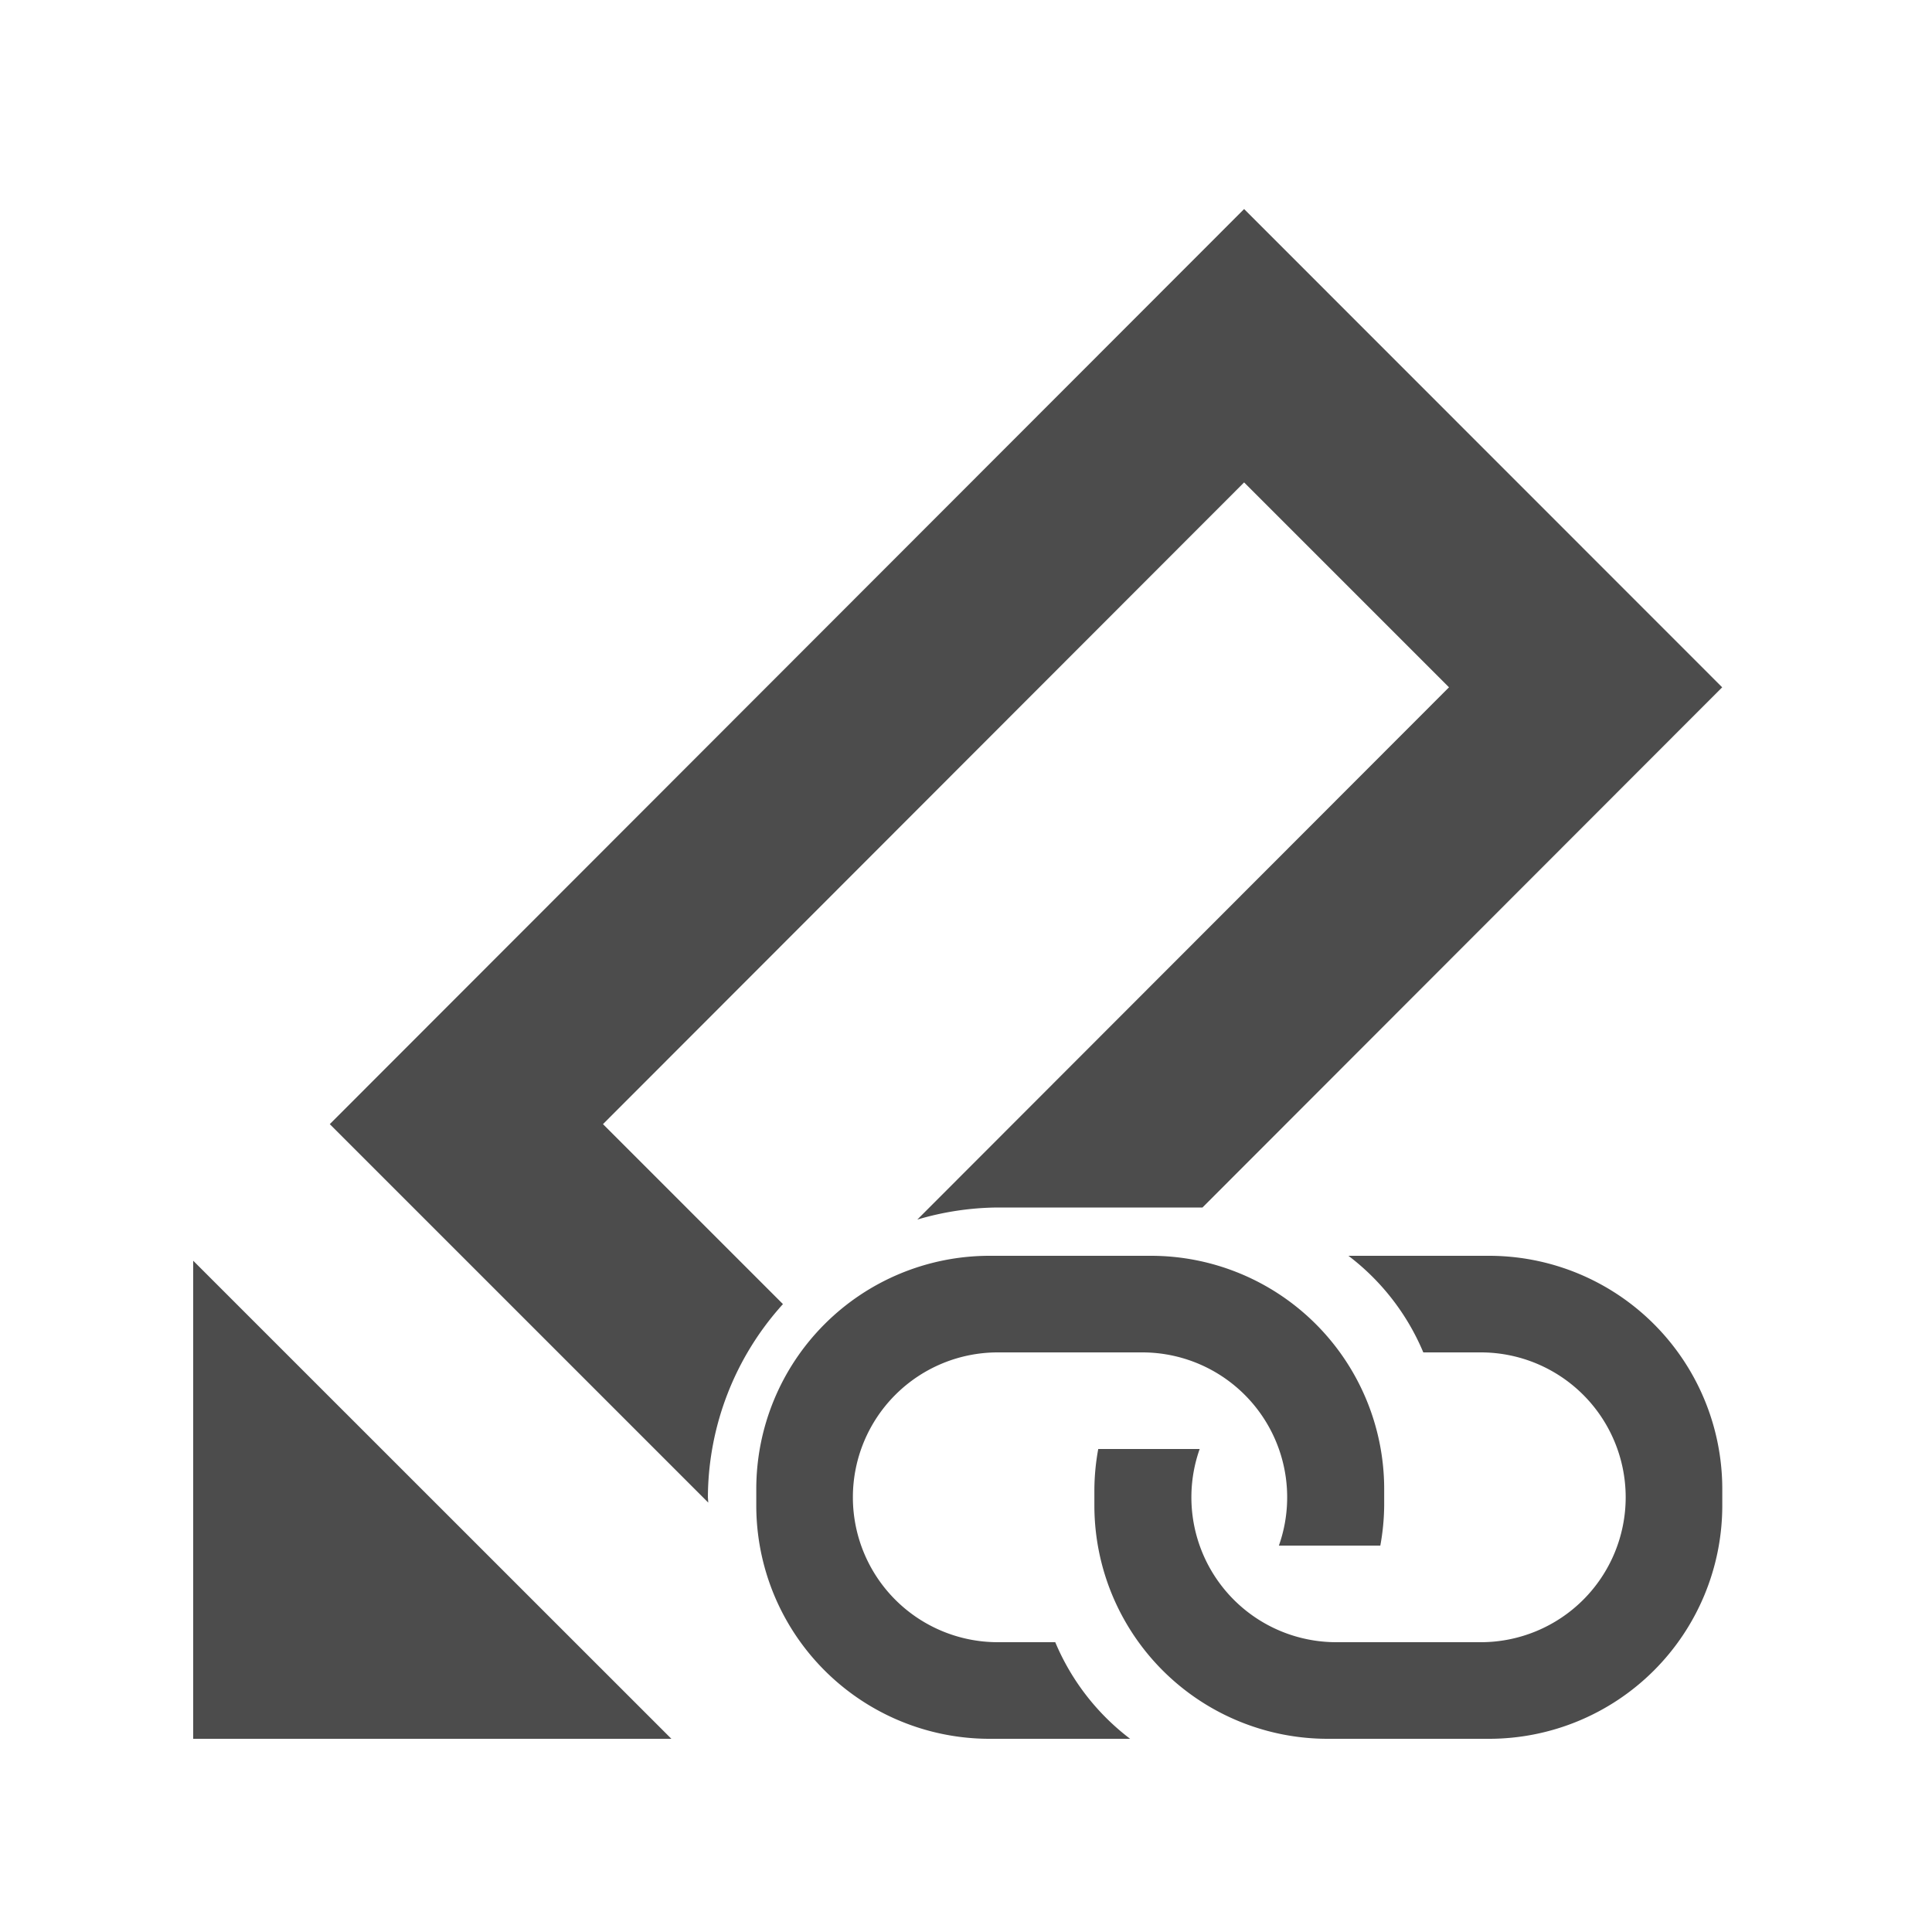<svg xmlns="http://www.w3.org/2000/svg" width="20" height="20"><g opacity=".7"><path d="m12.879 2.164-9.465 9.473 3.918 3.918-.004-.055a3 3 0 0 1 .777-2l-1.863-1.863 6.637-6.643L15 7.115l-5.504 5.51a3 3 0 0 1 .832-.125h2.12l5.38-5.385zM2 13.051V18h4.95z"/><path d="M15.414 13h-1.455a2.44 2.44 0 0 1 .775 1h.595a1.5 1.5 0 1 1 0 3h-1.5a1.5 1.5 0 0 1-1.41-2h-1.05a2.4 2.4 0 0 0-.04.415v.17A2.415 2.415 0 0 0 13.744 18h1.67a2.415 2.415 0 0 0 2.415-2.415v-.17A2.415 2.415 0 0 0 15.414 13m-5.17 5h1.455a2.44 2.44 0 0 1-.775-1h-.595a1.5 1.5 0 1 1 0-3h1.5a1.5 1.5 0 0 1 1.41 2h1.05a2.4 2.4 0 0 0 .04-.415v-.17A2.415 2.415 0 0 0 11.914 13h-1.67a2.415 2.415 0 0 0-2.415 2.415v.17A2.415 2.415 0 0 0 10.244 18"/></g></svg>